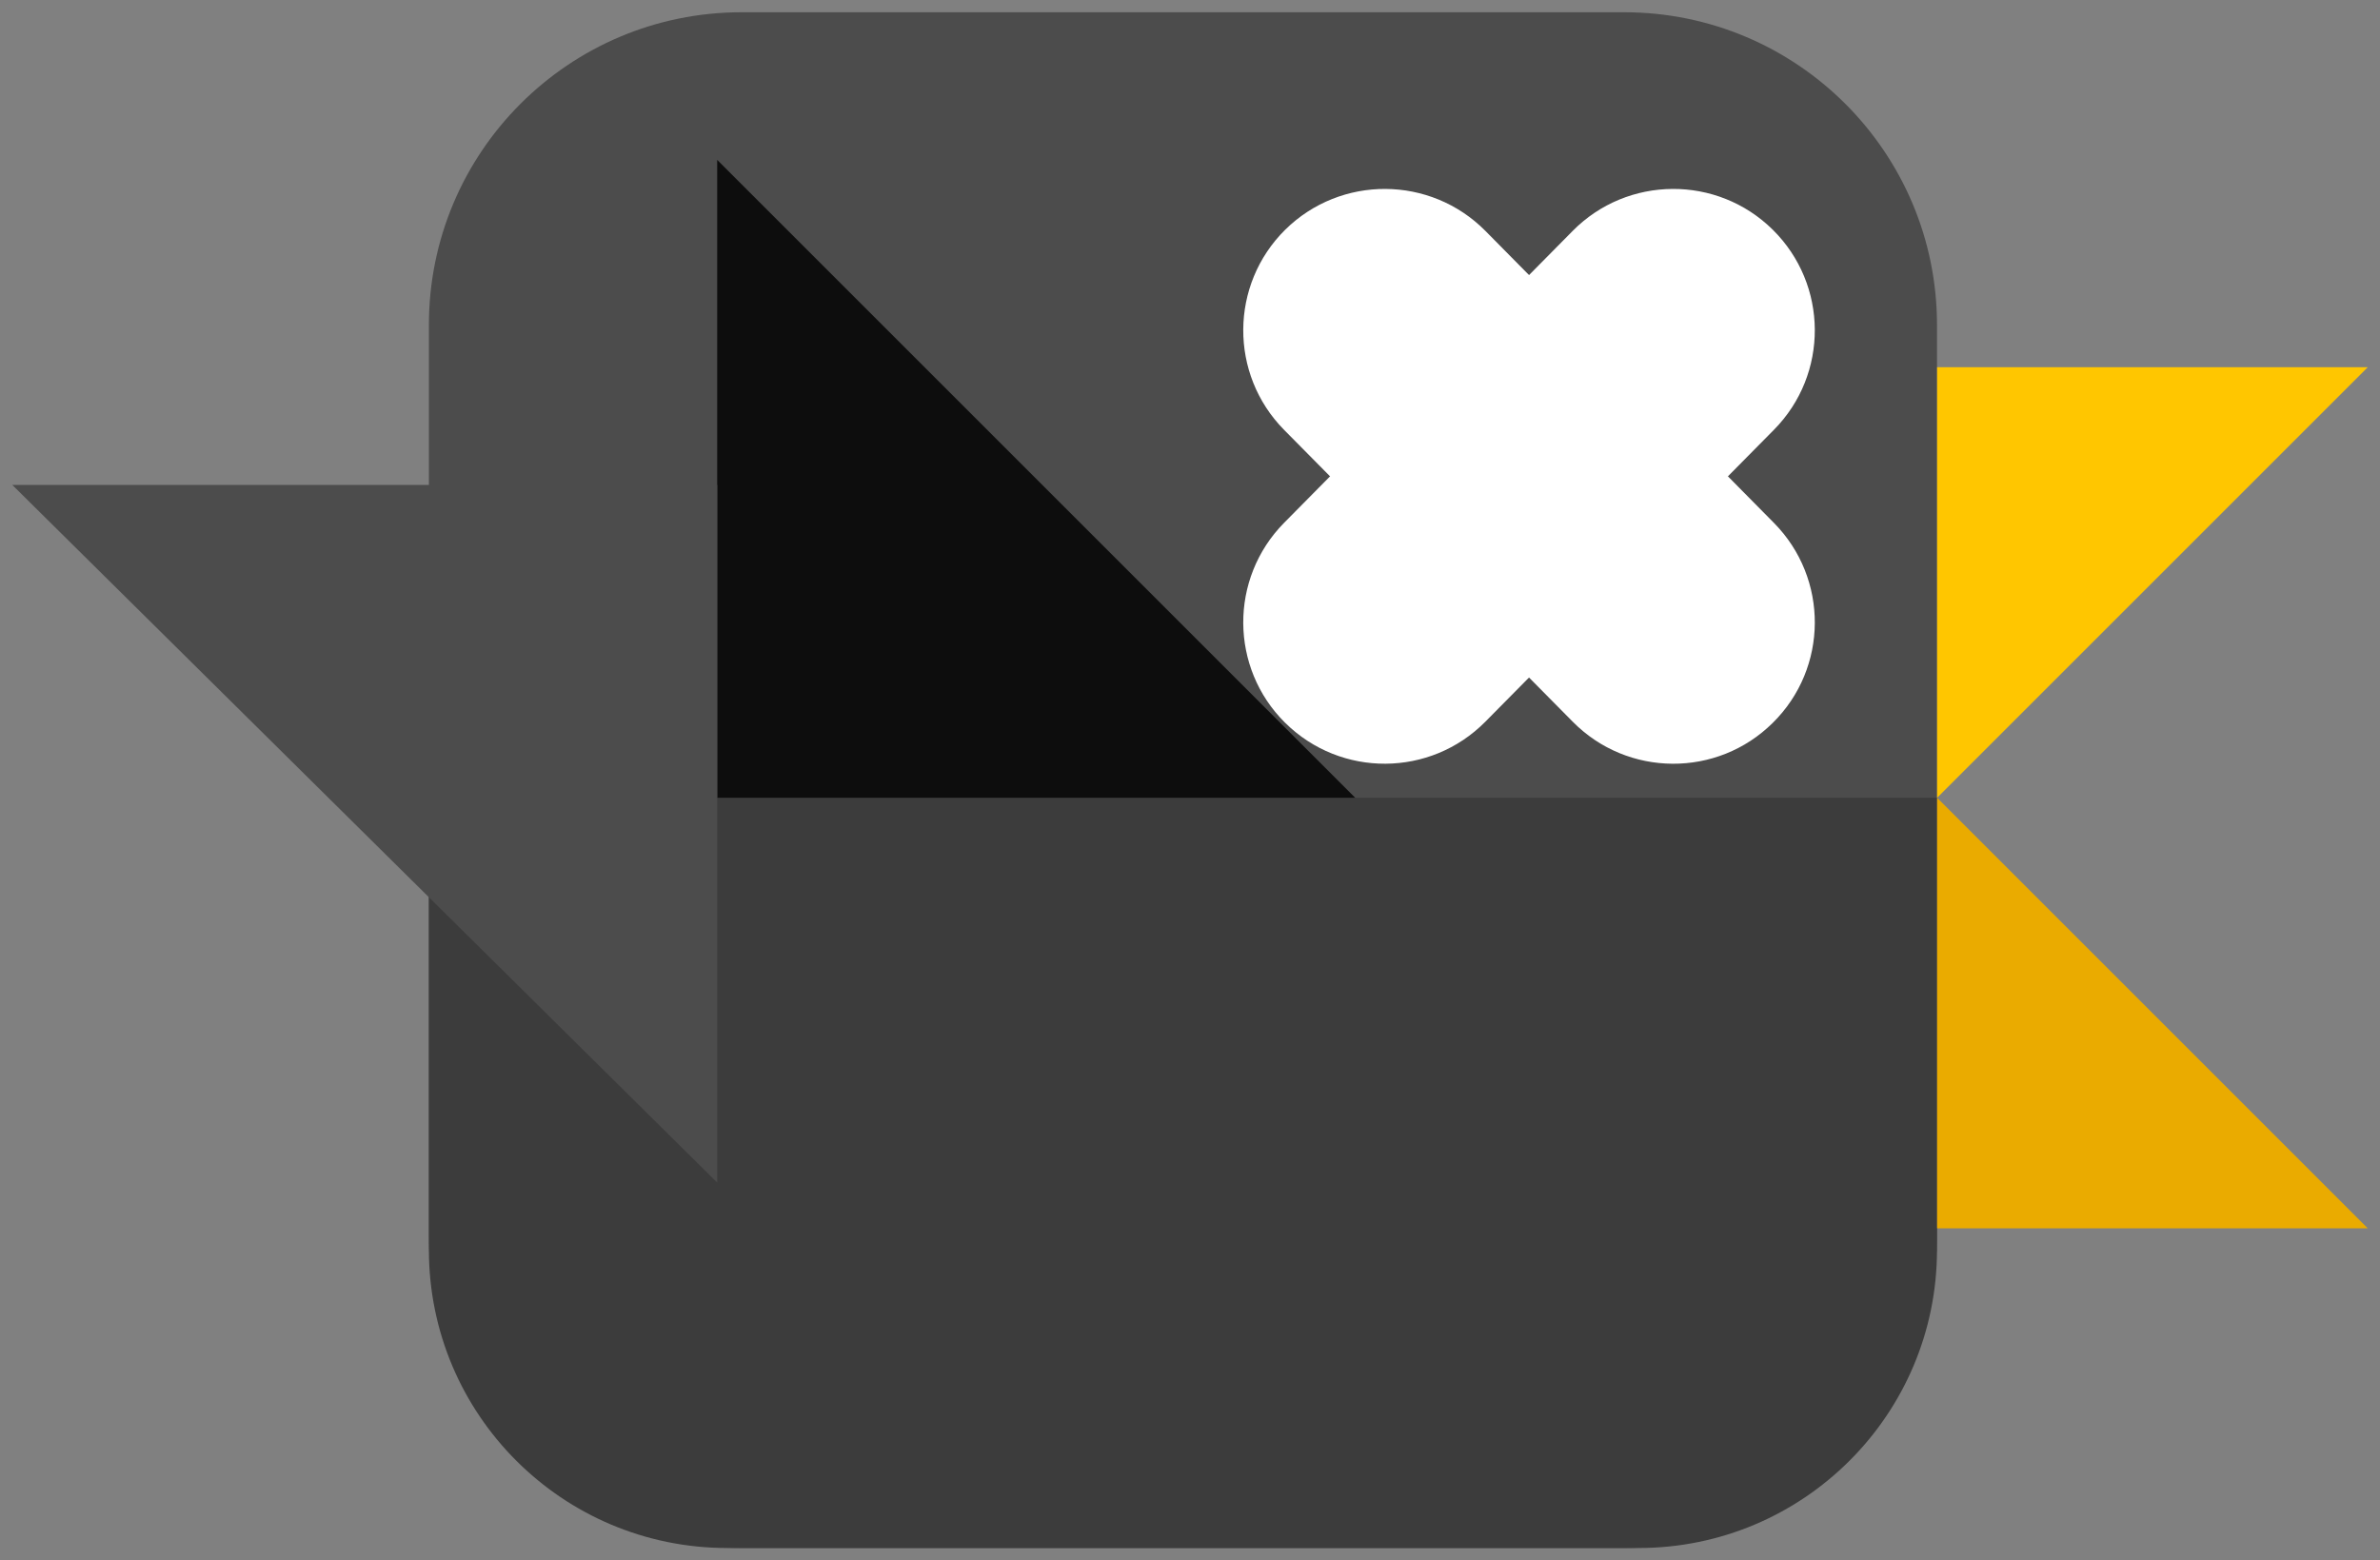 <svg xmlns:dc="http://purl.org/dc/elements/1.1/" xmlns:cc="http://creativecommons.org/ns#" xmlns:rdf="http://www.w3.org/1999/02/22-rdf-syntax-ns#" xmlns:svg="http://www.w3.org/2000/svg" xmlns="http://www.w3.org/2000/svg" xmlns:sodipodi="http://sodipodi.sourceforge.net/DTD/sodipodi-0.dtd" xmlns:inkscape="http://www.inkscape.org/namespaces/inkscape" version="1.0" width="97.128" height="63.689" id="svg2" inkscape:version="0.91pre2 r13516" viewBox="-0.463 -0.484 97.128 63.689" sodipodi:docname="SPIKEBIRDX.svg" xml:space="preserve">
  <rect x="-0.463" y="-0.484" width="97.128" height="63.689" fill="#808080" stroke="none"/>
  <defs id="defs4">
    <pattern id="EMFhbasepattern" patternUnits="userSpaceOnUse" width="6" height="6" x="0" y="0"/>
  </defs>
  <g>
    <sodipodi:namedview pagecolor="#ffffff" bordercolor="#666666" borderopacity="1" objecttolerance="10" gridtolerance="10" guidetolerance="10" inkscape:pageopacity="0" inkscape:pageshadow="2" inkscape:window-width="640" inkscape:window-height="480" id="namedview23" inkscape:document-units="mm" showgrid="false" inkscape:zoom="0.84394148" inkscape:cx="170.62794" inkscape:cy="111.72047" inkscape:window-x="0" inkscape:window-y="0" inkscape:window-maximized="0" inkscape:current-layer="svg2"/>
    <path style="fill:#4c4c4c;fill-opacity:1;fill-rule:evenodd;stroke:none" d="m 17.04,12.781 c 0,-7.052 5.713,-12.765 12.765,-12.765 l 36.01,0 c 7.052,0 12.771,5.713 12.771,12.765 l 0,37.158 c 0,7.052 -5.719,12.765 -12.771,12.765 l -36.01,0 c -7.052,0 -12.765,-5.713 -12.765,-12.765 z" id="path7" inkscape:connector-curvature="0" stroke-width="1"/>
    <path style="fill:#3c3c3c;fill-opacity:1;fill-rule:evenodd;stroke:none" d="m 66.408,62.704 -37.19,0 c -6.729,0 -12.178,-5.449 -12.178,-12.173 l 0,-18.452 61.546,0 0,18.452 c 0,6.724 -5.454,12.173 -12.178,12.173 z" id="path9" inkscape:connector-curvature="0" stroke-width="1"/>
    <path style="fill:#0d0d0d;fill-opacity:1;fill-rule:evenodd;stroke:none" d="m 28.805,32.08 0,-26.038 26.038,26.038 z" id="path11" inkscape:connector-curvature="0" stroke-width="1"/>
    <path style="fill:#4c4c4c;fill-opacity:1;fill-rule:evenodd;stroke:none" d="m 28.805,19.309 -28.768,0 28.768,28.477 z" id="path13" inkscape:connector-curvature="0" stroke-width="1"/>
    <path style="fill:#ffc600;fill-opacity:1;fill-rule:evenodd;stroke:none" d="m 78.591,14.506 0,17.574 17.574,-17.574 z" id="path15" inkscape:connector-curvature="0" stroke-width="1"/>
    <path style="fill:#eaab00;fill-opacity:1;fill-rule:evenodd;stroke:none" d="m 78.591,49.654 17.574,0 -17.574,-17.574 z" id="path17" inkscape:connector-curvature="0" stroke-width="1"/>
    <path style="fill:#ffffff;fill-opacity:1;fill-rule:evenodd;stroke:none" d="M 51.986,29.022 C 49.722,26.784 49.701,23.129 51.939,20.859 L 63.72,8.94 c 2.238,-2.264 5.899,-2.285 8.163,-0.048 l 0,0 c 2.27,2.243 2.291,5.899 0.048,8.168 L 60.155,28.974 c -2.243,2.269 -5.898,2.291 -8.168,0.048 z" id="path19" inkscape:connector-curvature="0" stroke-width="1"/>
    <path style="fill:#ffffff;fill-opacity:1;fill-rule:evenodd;stroke:none" d="M 51.986,8.893 C 49.722,11.136 49.701,14.791 51.939,17.061 l 11.781,11.914 c 2.238,2.269 5.899,2.291 8.163,0.048 l 0,0 c 2.27,-2.238 2.291,-5.893 0.048,-8.163 L 60.155,8.94 C 57.912,6.676 54.256,6.655 51.986,8.893 Z" id="path21" inkscape:connector-curvature="0" stroke-width="1"/>
  </g>
</svg>